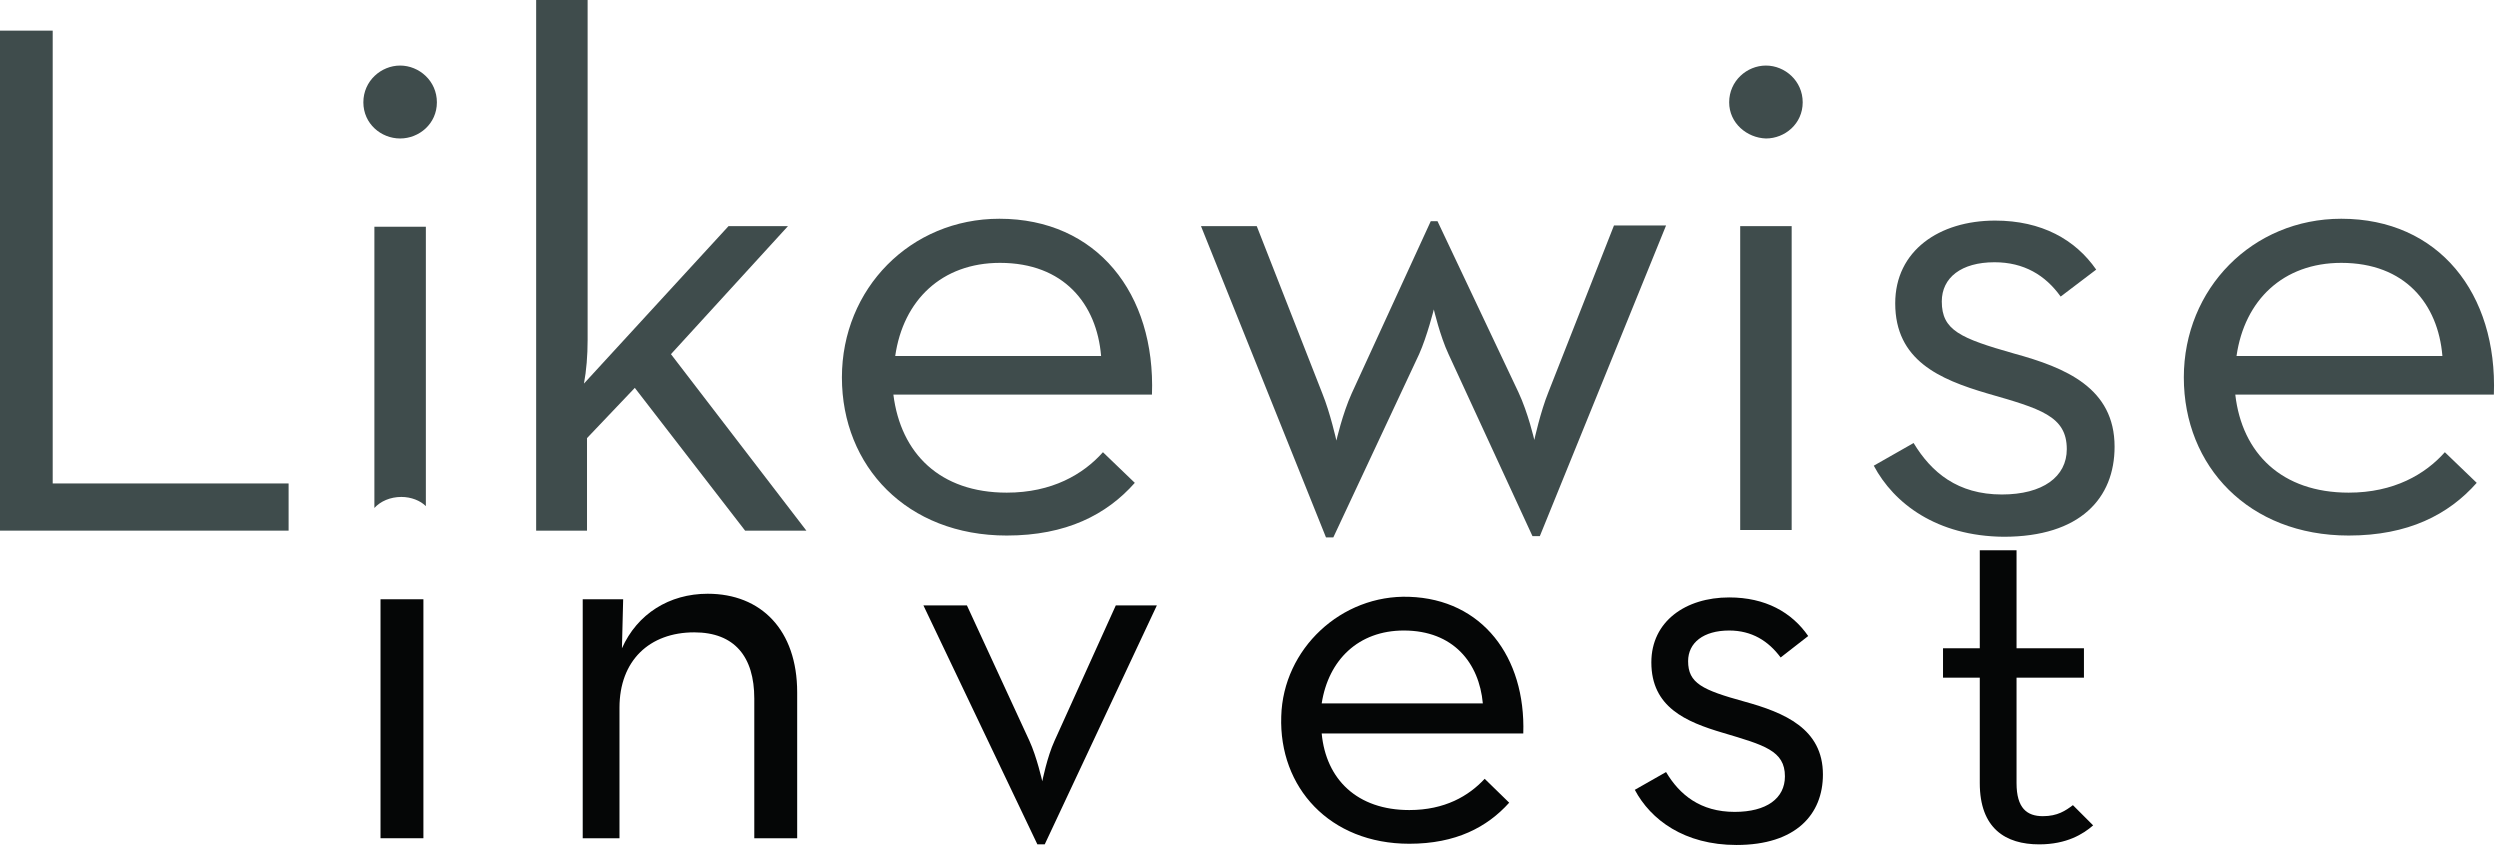 <svg width="408" height="138" viewBox="0 0 408 138" fill="none" xmlns="http://www.w3.org/2000/svg">
<path d="M0 5H8.6V78.9H47.1V86.6H0V5Z" fill="#3F4C4C"/>
<path d="M95.9 86.6H87.5V0H95.9V55.5C95.9 58 95.7 60.5 95.3 62.6L118.9 36.9H128.6L109.5 57.8L131.6 86.6H121.6L103.6 63.3L95.8 71.5V86.6H95.9Z" fill="#3F4C4C"/>
<path d="M164.3 80.4C171.7 80.4 176.8 77.4 180 73.8L185.2 78.8C180.6 84 174 87.4 164.3 87.4C148 87.4 137.4 76.1 137.4 61.6C137.4 47.1 148.6 35.7 163.1 35.7C179 35.7 188.6 47.9 188 64.4H145.8C147 74 153.4 80.4 164.3 80.4ZM179.7 58.1C179 49.6 173.6 42.9 163.2 42.9C153.7 42.9 147.4 49 146.1 58.1H179.7Z" fill="#3F4C4C"/>
<path d="M196 36.9H205.1L215.8 64.2C217.1 67.4 218.1 71.9 218.1 71.9C218.1 71.9 219.1 67.5 220.6 64.2L233.5 36.1H234.6L247.8 64C249.4 67.4 250.4 71.8 250.4 71.8C250.4 71.8 251.4 67.2 252.7 64L263.4 36.8H271.9L251.3 87.5H250.1L236.4 57.8C235 54.8 234 50.5 234 50.5C234 50.5 232.9 54.9 231.6 57.8L217.6 87.7H216.4L196 36.9Z" fill="#3F4C4C"/>
<path d="M282.2 16.7C282.2 13.2 285.1 10.7 288.2 10.7C291.3 10.7 294.2 13.2 294.2 16.7C294.2 20.2 291.3 22.6 288.2 22.6C285.1 22.5 282.2 20.1 282.2 16.7ZM284 36.9H292.4V86.5H284V36.9Z" fill="#3F4C4C"/>
<path d="M305.8 76L312.3 72.3C315.2 77.1 319.5 80.7 326.7 80.7C333.4 80.7 337.3 77.8 337.3 73.3C337.3 67.9 333 66.7 324.3 64.2C316.5 61.9 309.3 58.8 309.3 49.5C309.3 40.9 316.5 36 325.6 36C333.2 36 338.7 39.1 342.1 44L336.3 48.4C333.8 44.9 330.3 42.8 325.5 42.8C320.1 42.8 316.9 45.3 316.9 49.2C316.9 53.9 319.9 55.2 328.7 57.7C337.1 60 345.1 63.3 345.1 72.9C345.1 81.3 339.5 87.6 327 87.6C316.1 87.5 309.1 82.2 305.8 76Z" fill="#3F4C4C"/>
<path d="M383.3 80.4C390.7 80.4 395.8 77.4 399 73.8L404.2 78.8C399.6 84 393 87.4 383.3 87.4C367 87.4 356.4 76.1 356.4 61.6C356.4 47.1 367.6 35.7 382.1 35.7C398 35.7 407.6 47.9 407 64.4H364.8C365.9 74 372.4 80.4 383.3 80.4ZM398.6 58.1C397.9 49.6 392.5 42.9 382.1 42.9C372.6 42.9 366.3 49 365 58.1H398.6Z" fill="#3F4C4C"/>
<path d="M62.1 97.8H69.1V136.8H62.1V97.8Z" fill="#050606"/>
<path d="M95.1 97.8H101.7L101.5 105.8C104 100.2 109.2 96.9 115.5 96.9C124.2 96.9 130.1 102.8 130.1 113V136.8H123.1V114C123.1 107.2 119.9 103.2 113.3 103.2C106 103.2 101.1 107.8 101.1 115.5V136.8H95.1V97.8Z" fill="#050606"/>
<path d="M150.7 98.8H157.8L168 120.9C169.2 123.5 170.1 127.5 170.1 127.5C170.1 127.5 170.9 123.5 172.1 120.9L182.1 98.8H188.8L170.5 137.8H169.3L150.7 98.8Z" fill="#050606"/>
<path d="M230 132.2C235.8 132.2 239.7 129.9 242.3 127.1L246.3 131C242.7 135 237.6 137.7 230 137.7C217 137.7 208.7 128.5 209.1 116.9C209.4 105.9 218.9 97 230 97.4C241.9 97.8 249 107.2 248.6 119.7H215.7C216.4 127.2 221.5 132.2 230 132.2ZM242 114.8C241.4 108.2 237.2 102.9 229.1 102.9C221.7 102.9 216.8 107.7 215.7 114.8H242Z" fill="#050606"/>
<path d="M266.8 128.9L271.9 126C274.1 129.7 277.5 132.5 283.1 132.5C288.3 132.5 291.3 130.3 291.3 126.7C291.3 122.5 287.9 121.6 281.2 119.6C275.1 117.8 269.5 115.4 269.5 108.1C269.5 101.4 275.1 97.5 282.2 97.5C288.1 97.5 292.4 99.9 295.1 103.8L290.6 107.3C288.6 104.6 285.9 102.9 282.2 102.9C278 102.9 275.5 104.9 275.5 107.9C275.5 111.5 277.8 112.6 284.7 114.5C291.2 116.3 297.5 118.9 297.5 126.4C297.5 132.9 293.1 137.9 283.4 137.9C274.9 137.9 269.4 133.8 266.8 128.9Z" fill="#050606"/>
<path d="M323.1 127.8V110.6H317.1V105.8H323.1V89.8H329.1V105.8H340.1V110.6H329.1V127.8C329.1 131.9 330.8 133.2 333.4 133.2C335.8 133.2 337.1 132.3 338.3 131.4L341.6 134.7C340 136.1 337.3 137.8 332.8 137.8C327.3 137.8 323.1 135.2 323.1 127.8Z" fill="#050606"/>
<path d="M65.3 10.7C62.2 10.7 59.3 13.2 59.3 16.7C59.3 20.2 62.2 22.6 65.3 22.6C68.4 22.6 71.3 20.2 71.3 16.7C71.3 13.2 68.4 10.7 65.3 10.7Z" fill="#3F4C4C"/>
<path d="M61.1 36.9V82.9C62.1 81.8 63.7 81.1 65.5 81.1C67.1 81.1 68.6 81.7 69.5 82.6V37H61.1V36.9Z" fill="#3F4C4C"/>
</svg>
